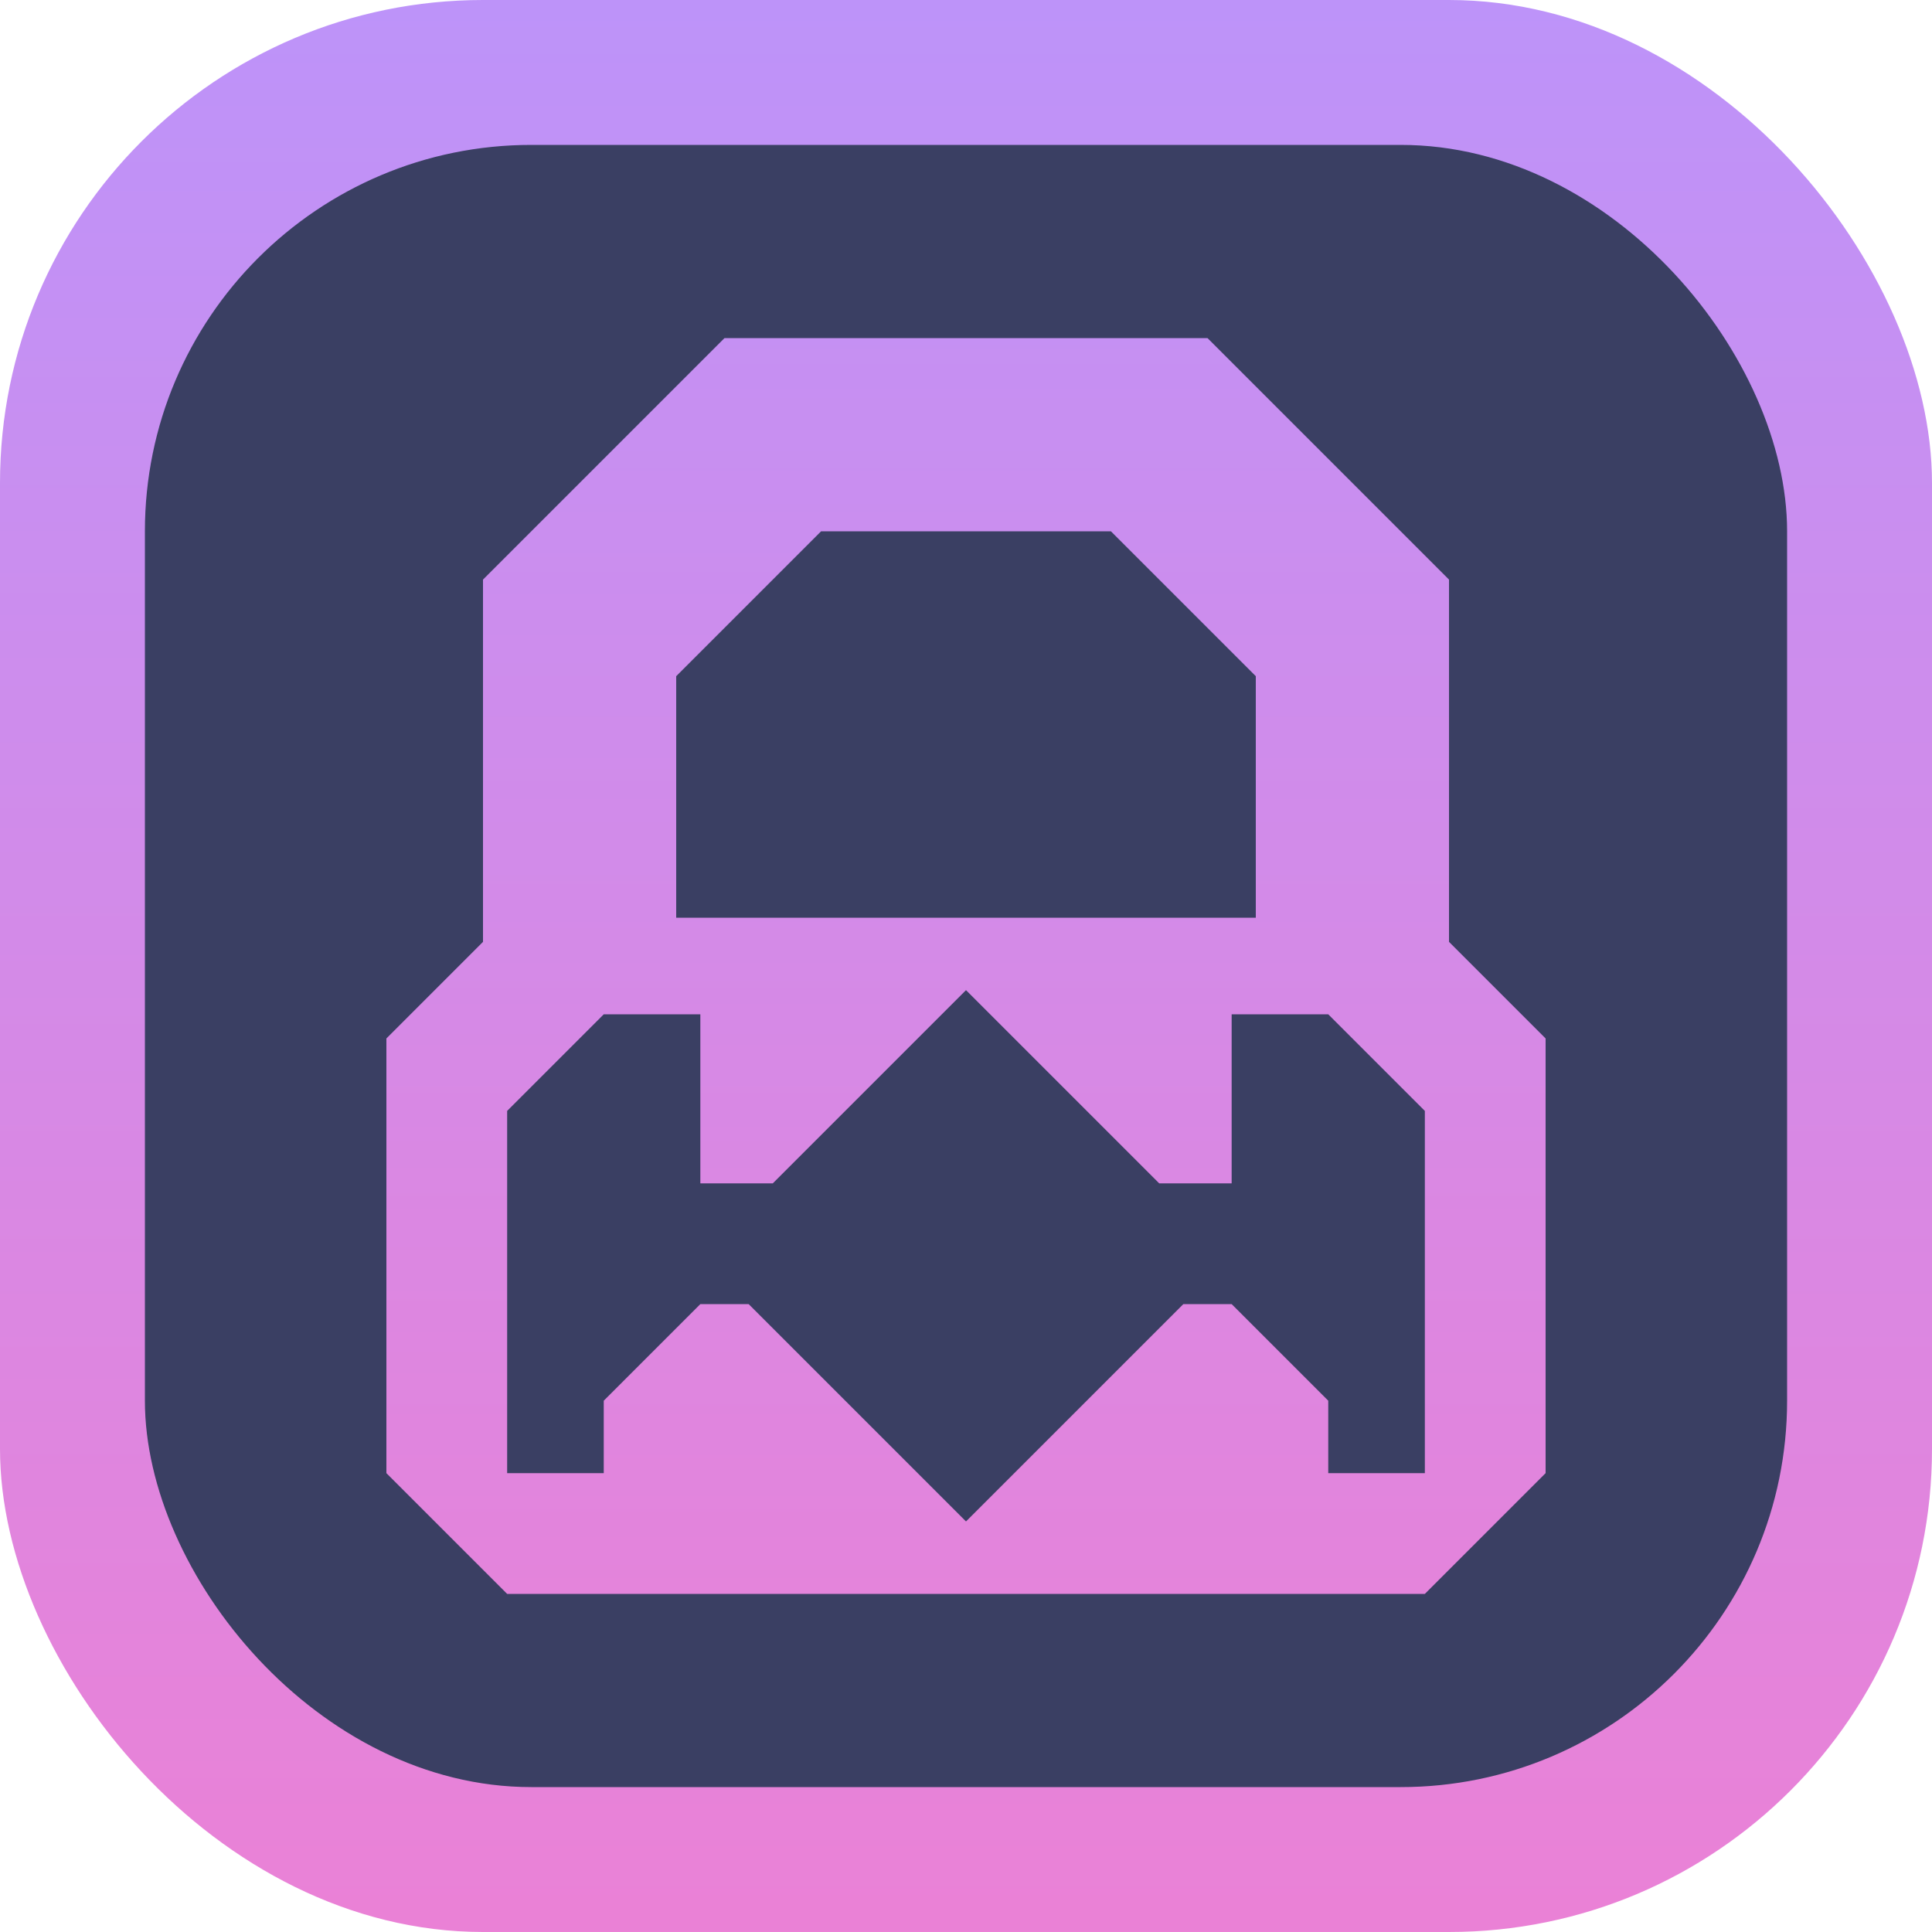 <svg xmlns="http://www.w3.org/2000/svg" xmlns:svg="http://www.w3.org/2000/svg" xmlns:xlink="http://www.w3.org/1999/xlink" id="svg2" width="80" height="80" version="1.1" xml:space="preserve"><defs id="defs6"><linearGradient id="linearGradient11" x1="40" x2="40" y1="240" y2="356" gradientUnits="userSpaceOnUse" xlink:href="#linearGradient6"/><linearGradient id="linearGradient6"><stop style="stop-color:#bd93f9;stop-opacity:1" id="stop7" offset="0"/><stop style="stop-color:#ff79c6;stop-opacity:1" id="stop8" offset="1"/></linearGradient><linearGradient id="linearGradient2" x1="40" x2="40" y1="0" y2="112" gradientUnits="userSpaceOnUse" xlink:href="#linearGradient6"/></defs><g id="g6" transform="translate(0,-240)" style="display:inline"><rect style="display:inline;fill:url(#linearGradient11);fill-opacity:1;fill-rule:evenodd;stroke-width:2;stroke-linecap:square;stroke-linejoin:round;stroke-miterlimit:0" id="rect5" width="80" height="80" x="0" y="240" rx="20" ry="20"/><rect style="display:inline;fill:#3a3f63;fill-rule:evenodd;stroke-width:2;stroke-linecap:square;stroke-linejoin:round;stroke-miterlimit:0" id="rect6" width="68" height="68" x="6" y="246" rx="16" ry="16"/><path id="path25943" style="display:inline;fill:url(#linearGradient2);fill-opacity:1;stroke:none;stroke-width:1px;stroke-linecap:butt;stroke-linejoin:miter;stroke-opacity:1" d="M 30,14 20,24 v 15 l -4,4 v 18 l 5,5 h 38 l 5,-5 V 43 L 60,39 V 24 L 50,14 Z m 4,8 h 12 l 6,6 V 38 H 28 V 28 Z m 6,19 8,8 h 3 v -7 h 4 l 4,4 v 15 h -4 v -3 l -4,-4 h -2 l -9,9 -9,-9 h -2 l -4,4 v 3 H 21 V 46 l 4,-4 h 4 v 7 h 3 z" transform="translate(0,240)"/></g></svg>